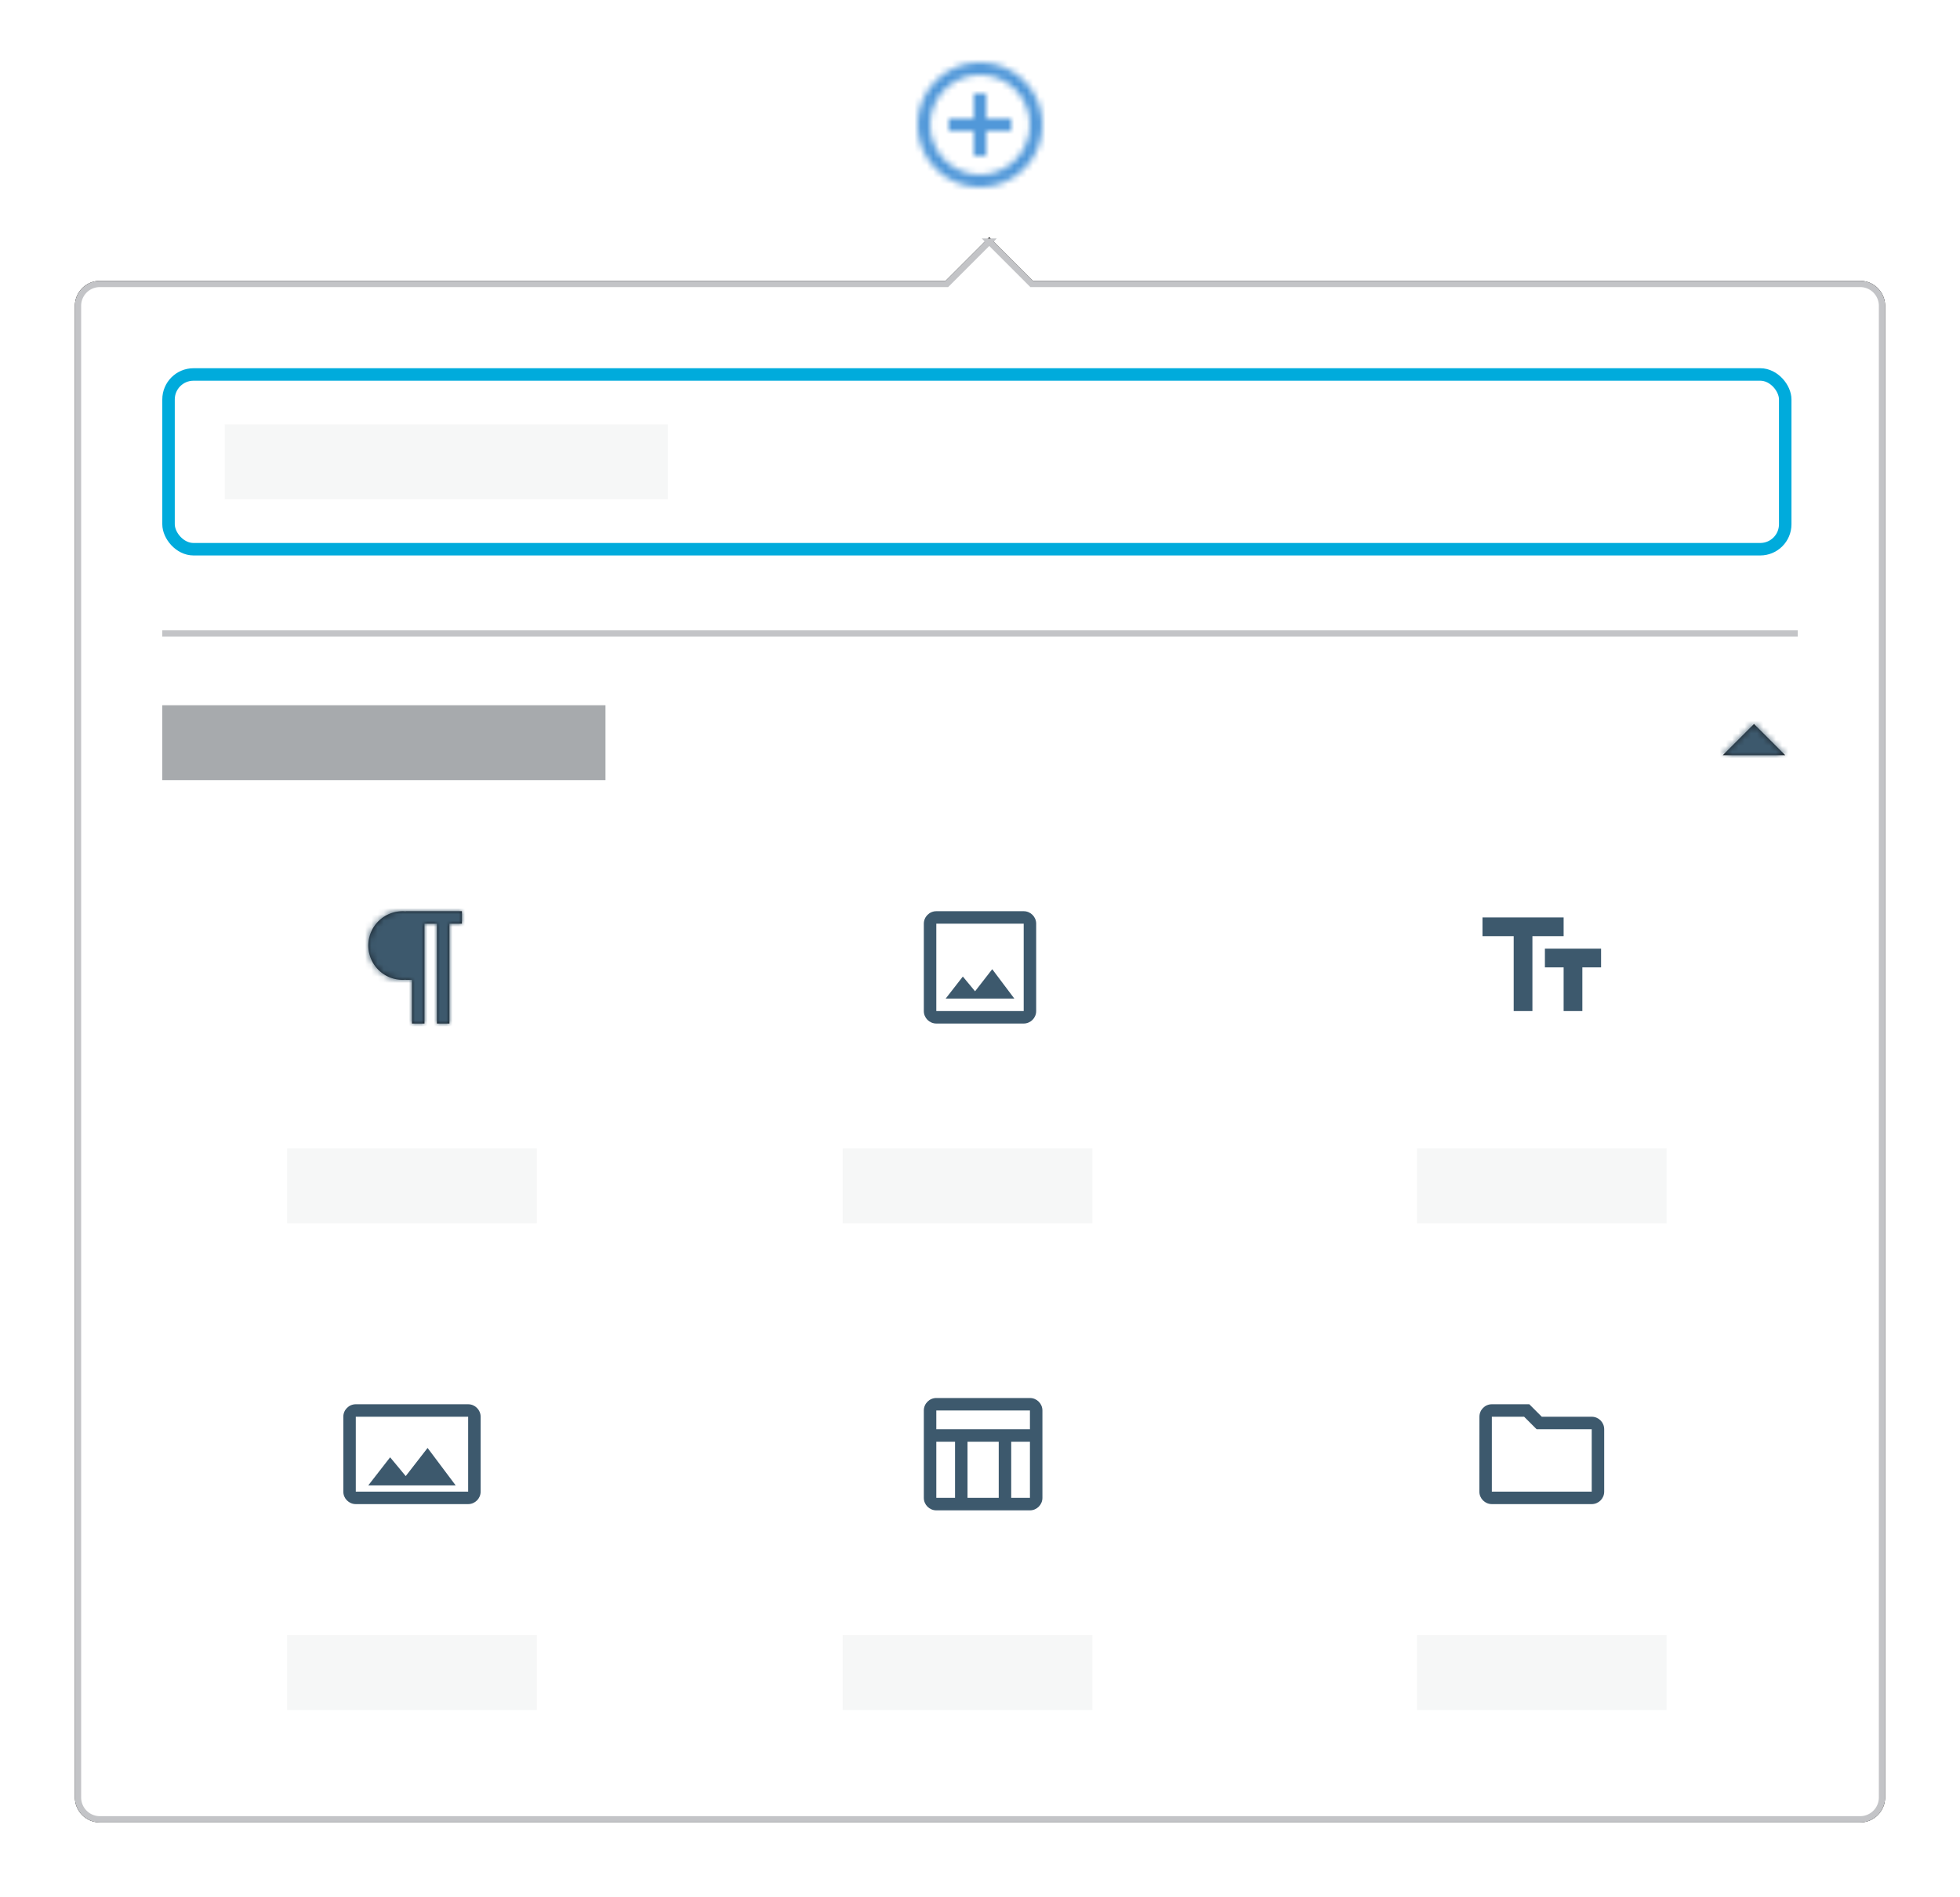 <svg xmlns="http://www.w3.org/2000/svg" xmlns:xlink="http://www.w3.org/1999/xlink" width="314" height="304" viewBox="0 0 314 304"><defs><path id="b" d="M151.485 45l7-7 7 7H298a4 4 0 0 1 4 4v239a4 4 0 0 1-4 4H16a4 4 0 0 1-4-4V49a4 4 0 0 1 4-4h135.485z"/><filter id="a" width="112.4%" height="114.2%" x="-6.2%" y="-7.1%" filterUnits="objectBoundingBox"><feOffset in="SourceAlpha" result="shadowOffsetOuter1"/><feGaussianBlur in="shadowOffsetOuter1" result="shadowBlurOuter1" stdDeviation="6"/><feComposite in="shadowBlurOuter1" in2="SourceAlpha" operator="out" result="shadowBlurOuter1"/><feColorMatrix in="shadowBlurOuter1" values="0 0 0 0 0 0 0 0 0 0 0 0 0 0 0 0 0 0 0.15 0"/></filter><path id="c" d="M13 14v7h-2v-7h-1v-.022a5.5 5.5 0 1 1 0-10.955V3h9v2h-2v16h-2V5h-2v9z"/><path id="e" d="M7 10l5 5 5-5"/><path id="g" d="M12 4c4.411 0 8 3.589 8 8s-3.589 8-8 8-8-3.589-8-8 3.589-8 8-8zm0-2C6.477 2 2 6.477 2 12s4.477 10 10 10 10-4.477 10-10S17.523 2 12 2zm5 9h-4V7h-2v4H7v2h4v4h2v-4h4v-2z"/></defs><g fill="none" fill-rule="evenodd"><use fill="#000" filter="url(#a)" xlink:href="#b"/><path fill="#FFF" stroke="#c3c4c7" stroke-linejoin="square" d="M158.485 38.707l-6.793 6.793H16a3.5 3.5 0 0 0-3.5 3.5v239a3.5 3.5 0 0 0 3.5 3.5h282a3.5 3.5 0 0 0 3.5-3.5V49a3.5 3.5 0 0 0-3.5-3.5H165.278l-6.793-6.793z"/><rect width="259" height="28" x="27" y="60" stroke="#00ABDC" stroke-width="2" rx="4"/><path fill="#c3c4c7" d="M26 101h262v1H26z"/><path fill="#a7aaad" d="M26 113h71v12H26z"/><path fill="#f6f7f7" d="M36 68h71v12H36zM46 184h40v12H46zM135 184h40v12h-40zM227 184h40v12h-40z"/><rect width="81" height="44" x="26" y="133" rx="4"/><rect width="81" height="44" x="207" y="133" rx="4"/><rect width="81" height="44" x="116" y="133" rx="4"/><g transform="translate(55 143)"><path d="M0 0h24v24H0z"/><mask id="d" fill="#fff"><use xlink:href="#c"/></mask><use fill="#12181E" xlink:href="#c"/><g fill="#3D596D" mask="url(#d)"><path d="M0 0h24v24H0z"/></g></g><path fill="#f6f7f7" d="M46 262h40v12H46zM135 262h40v12h-40zM227 262h40v12h-40z"/><rect width="81" height="44" x="26" y="211" rx="4"/><rect width="81" height="44" x="207" y="211" rx="4"/><rect width="81" height="44" x="116" y="211" rx="4"/><g transform="rotate(180 146.5 65.5)"><path d="M0 0h24v24H0z"/><mask id="f" fill="#fff"><use xlink:href="#e"/></mask><use fill="#191E23" xlink:href="#e"/><g fill="#3D596D" mask="url(#f)"><path d="M0 0h24v24H0z"/></g></g><path d="M54 221h24v24H54z"/><g fill="#3D596D" fill-rule="nonzero"><path d="M75 225H57c-1.1 0-2 .9-2 2v12c0 1.1.9 2 2 2h18c1.1 0 2-.9 2-2v-12c0-1.1-.9-2-2-2zm0 14H57v-12h18v12z"/><path d="M68.5 232l-3.5 4.51-2.5-3.01L59 238h14z"/></g><path d="M235 221h24v24h-24z"/><path fill="#3D596D" fill-rule="nonzero" d="M244.17 227l2 2H255v10h-16v-12h5.17zm.83-2h-6c-1.1 0-1.99.9-1.99 2l-.01 12c0 1.1.9 2 2 2h16c1.1 0 2-.9 2-2v-10c0-1.1-.9-2-2-2h-8l-2-2z"/><path d="M145 221h24v24h-24z"/><path fill="#3D596D" fill-rule="nonzero" d="M165 224h-15c-1.1 0-2 .9-2 2v14c0 1.1.9 2 2 2h15c1.1 0 2-.9 2-2v-14c0-1.1-.9-2-2-2zm0 2v3h-15v-3h15zm-5 14h-5v-9h5v9zm-10-9h3v9h-3v-9zm12 9v-9h3v9h-3z"/><g><path d="M235 143h24v24h-24z"/><path fill="#3D596D" fill-rule="nonzero" d="M237.5 147v3h5v12h3v-12h5v-3h-13zm19 5h-9v3h3v7h3v-7h3v-3z"/></g><g><path d="M145 143h24v24h-24z"/><path fill="#3D596D" fill-rule="nonzero" d="M164 146h-14c-1.1 0-2 .9-2 2v14c0 1.1.9 2 2 2h14c1.1 0 2-.9 2-2v-14c0-1.1-.9-2-2-2zm0 16h-14v-14h14v14zm-5.04-6.71l-2.75 3.54-1.96-2.36-2.75 3.53h11l-3.54-4.71z"/></g><g transform="translate(145 8)"><mask id="h" fill="#fff"><use xlink:href="#g"/></mask><g fill="#5198d9" mask="url(#h)"><path d="M0 0h24v24H0z"/></g></g></g></svg>
